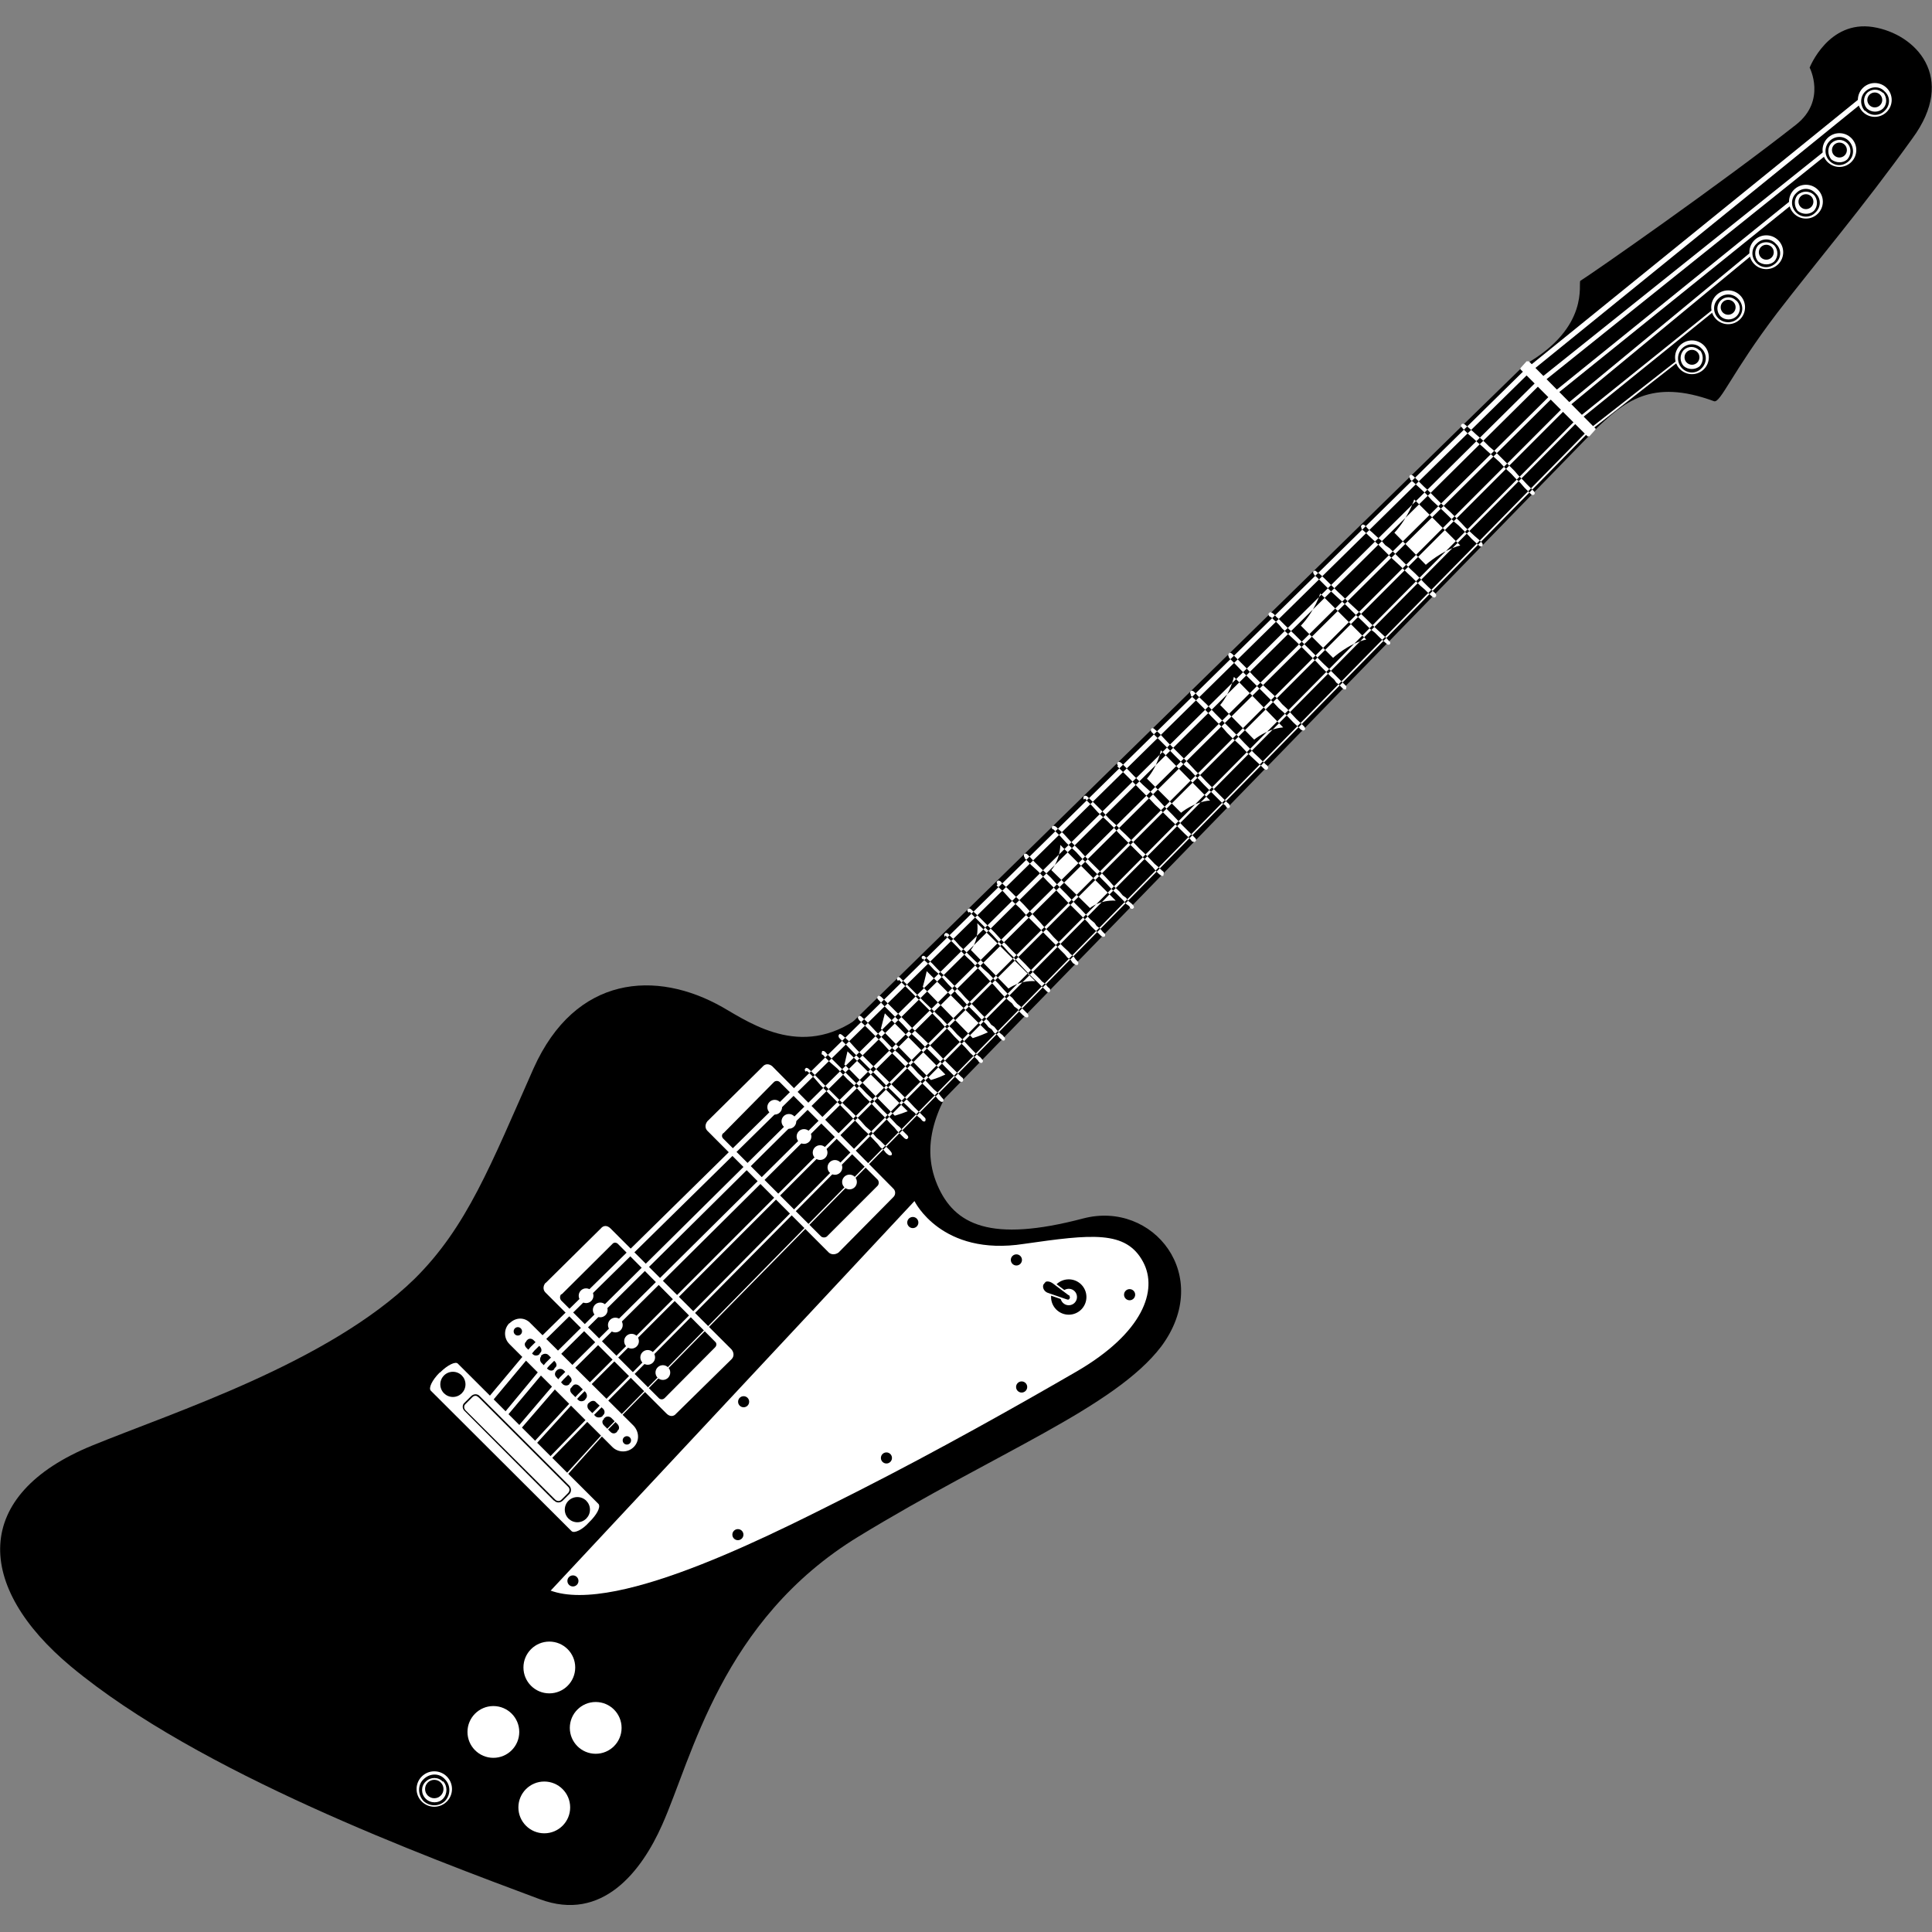 <svg height="60" width="60" xmlns="http://www.w3.org/2000/svg"><rect width="100%" height="100%" fill="#808080" stroke="none"/><path d="m26.86 31.46c-1.84 1.5-3.5.35-4.42-.18-2.06-1.17-4.57-1-5.87 1.9-1.33 3-2.07 4.93-3.7 6.54-2.67 2.6-7.46 4.13-10 5.17-3.76 1.53-3.65 4.38-.66 6.87 3.97 3.3 11.02 5.9 14.55 7.22 1.95.73 3.17-.88 3.8-2.3.94-2.1 1.84-6.36 6.1-8.96s7.95-4 9.4-5.9c1.64-2.2-.25-4.55-2.42-3.98-2.88.76-4 .2-4.53-1.04-.57-1.34.06-2.62.92-3.8.86-1.2-3.16-1.56-3.16-1.56z"/><path d="m17.1 49.4 11.3-12.1s.83 1.73 3.4 1.33c2.1-.3 3.17-.43 3.7.56.47.88 0 2.2-2.06 3.4-1.9 1.1-4.3 2.45-6.76 3.7-2.33 1.17-7.5 3.9-9.6 3.1zm-3.43-6.78c.23-.23.48-.35.55-.27l4.37 4.36c.07.1-.06.34-.3.57-.2.23-.46.35-.54.27l-4.37-4.36c-.08-.08.04-.33.27-.56zm2.15-1.52c.2-.2.48-.2.66 0l3.2 3.18c.18.2.18.48 0 .66s-.48.18-.66 0l-3.2-3.2c-.18-.18-.18-.47 0-.65zm1.12-1.25 1.72-1.7c.08-.1.2-.1.3 0l3.76 3.76c.08.1.08.22 0 .3l-1.72 1.69c-.08.1-.2.1-.3 0l-3.76-3.76c-.08-.08-.08-.2 0-.3z" fill="#fff"/><path d="m17.44 40.2 1.58-1.57c.04-.05.12-.05.17 0l3.02 3.04c.05.04.05.12 0 .17l-1.57 1.58c-.05.05-.13.05-.18 0l-3.03-3.03c-.05-.06-.05-.14 0-.2z"/><g fill="#fff"><circle cx="18.201" cy="40.24" r=".229"/><circle cx="18.641" cy="40.681" r=".229"/><circle cx="19.11" cy="41.15" r=".229"/><circle cx="19.613" cy="41.652" r=".229"/><circle cx="20.115" cy="42.155" r=".229"/><circle cx="20.586" cy="42.626" r=".229"/><path d="m21.96 34.83 1.72-1.7c.08-.1.2-.1.3-.02l3.76 3.8c.08.07.08.2 0 .27l-1.7 1.72c-.1.07-.22.07-.3 0l-3.77-3.78c-.08-.08-.08-.2 0-.3z"/></g><path d="m22.46 35.2 1.58-1.6c.05-.04.12-.04.17 0l3.05 3.04c.04.05.04.13 0 .18l-1.58 1.58c-.05.04-.13.04-.18 0l-3.04-3.04c-.05-.05-.05-.12 0-.17z"/><g fill="#fff"><circle cx="24.059" cy="34.385" r=".229"/><circle cx="24.5" cy="34.825" r=".229"/><circle cx="24.969" cy="35.295" r=".229"/><circle cx="25.469" cy="35.795" r=".229"/><circle cx="25.929" cy="36.255" r=".229"/><circle cx="26.382" cy="36.708" r=".229"/><circle cx="15.322" cy="53.787" r=".804"/><circle cx="17.06" cy="51.785" r=".804"/><circle cx="18.5" cy="53.661" r=".804"/><circle cx="16.903" cy="56.131" r=".804"/></g><circle cx="33.191" cy="40.28" r=".549"/><circle cx="33.191" cy="40.28" fill="#fff" r=".256"/><path d="m33.1 40.38-.57-.2s-.23-.1-.14-.3c.1-.22.32-.04.32-.04l.48.36s.08.05.04.13c-.04.1-.13.05-.13.05z"/><path d="m32.4 40.12c-.04-.05-.08-.12-.03-.24.03-.07.08-.1.13-.12.1-.03.23.06.23.06l.48.36s.02 0 .04.02c.04.04.05.1.03.14-.05.1-.13.08-.17.06l-.58-.2s-.07-.03-.12-.1zm.8.1s0 0-.02 0l-.48-.36s-.1-.08-.2-.06c-.03 0-.06.05-.1.1-.02.07 0 .13.04.18s.1.07.1.07l.58.2c.02 0 .07.04.1-.03.02-.03 0-.06-.02-.1z" fill="#fff"/><path d="m16.34 41.65.03-.03c.05-.06.14-.06.2 0l.2.2c.06.07.06.16 0 .2l-.02.04c-.06.05-.15.05-.2 0l-.2-.2c-.07-.07-.07-.16 0-.2zm.46.45.03-.02c.06-.05.15-.05.2 0l.2.2c.07.07.07.16 0 .2l-.02.04c-.04.06-.13.06-.2 0l-.2-.2c-.05-.06-.05-.15 0-.2zm.47.48.03-.03c.06-.05.14-.05.2 0l.2.2c.07.07.07.16 0 .2l-.02.04c-.05.05-.14.05-.2 0l-.2-.22c-.06-.05-.06-.14 0-.2zm.49.49.03-.03c.04-.06.13-.06.2 0l.2.2c.05.07.05.15 0 .2l-.03.04c-.06.05-.15.05-.2 0l-.2-.2c-.07-.07-.07-.16 0-.2zm.52.51.03-.03c.07-.06.16-.06.2 0l.22.2c.06.06.06.15 0 .2l-.03.04c-.06.04-.15.04-.2 0l-.22-.22c-.05-.06-.05-.15 0-.2zm.47.48.03-.03c.05-.05.14-.05.2 0l.2.2c.06.07.06.16 0 .2l-.02.04c-.06.06-.14.06-.2 0l-.2-.2c-.07-.07-.07-.16 0-.2z"/><circle cx="16.082" cy="41.346" r=".13"/><circle cx="19.468" cy="44.732" r=".13"/><path d="m17.2 46.6-2.77-2.78c-.08-.07-.08-.2 0-.26l.2-.2c.08-.08.2-.08.27 0l2.78 2.78c.07.07.07.2 0 .26l-.2.2c-.08.08-.2.08-.27 0zm-2.34-3.2c-.05-.07-.14-.07-.2 0l-.2.2c-.06.05-.06.14 0 .2l2.78 2.77c.06.06.15.06.2 0l.2-.2c.06-.06.06-.15 0-.2l-2.78-2.78z"/><circle cx="14.065" cy="42.993" r=".391"/><circle cx="17.931" cy="46.884" r=".391"/><path d="m24.6 33.58 2.67 2.66s20.78-21.38 22.23-22.86c.93-.9 1.78-1.64 3.73-.92.2.07.56-.9 1.96-2.74 1.2-1.56 2.68-3.3 4.2-5.42 1.4-1.9.1-3.25-1.22-3.46-1.39-.22-1.97 1.26-1.97 1.26s.53 1.02-.42 1.77c-2.34 1.84-6.34 4.63-6.7 4.85-.08.06.32 1.44-1.72 2.6-1.96 1.9-22.76 22.26-22.76 22.26z"/><path d="m47.23 11.42.18-.2h.07l2.06 2.08c.02 0 .02.04 0 .05l-.18.2c-.02 0-.05 0-.06 0l-2.07-2.07c-.02-.02-.02-.04 0-.06zm-1.81 1.88.07.07.13.13.14.12.14.13.14.12.13.12.2.18.2.18.12.13.12.12.13.12.13.14.14.13.13.15.14.14.06.06c.03.04.08.04.1.02.03-.02.03-.07 0-.1l-.08-.08-.14-.14-.13-.14-.13-.13-.13-.15-.13-.13-.12-.12-.13-.13-.2-.2-.2-.17-.13-.13-.13-.12-.15-.13-.13-.12-.15-.13-.07-.06c-.03-.02-.08-.03-.1 0-.03.03-.02.08.02.1zm-1.62 1.6.08.06.14.13.13.12.14.13.18.2.26.24.25.24.2.2.12.1.14.14.13.13.14.15.14.13.08.07c.03.04.08.04.1.02.03-.03.02-.08-.02-.12l-.07-.07-.15-.13-.14-.13-.14-.13-.13-.14-.13-.13-.2-.2-.25-.23-.25-.25-.2-.2-.13-.12-.13-.13-.13-.13-.07-.07c-.04-.04-.1-.04-.1-.02-.03.03-.02.08 0 .1zm-1.52 1.53.04.03.08.07.1.1.15.14.14.13.13.13.13.13.2.2.26.24.2.2.13.12.13.13.14.14.14.12.15.15.08.07c.04.03.1.04.1 0 .03 0 .03-.06 0-.1l-.08-.07-.15-.14-.14-.14-.13-.14-.13-.13-.14-.13-.2-.2-.25-.25-.2-.2-.14-.1-.12-.14-.15-.13-.14-.13-.12-.1-.07-.08-.03-.03c-.04-.04-.1-.04-.1 0-.04 0-.02.06 0 .1zm-1.46 1.43.08.07.15.15.14.14.14.14.14.13.13.12.22.2.26.26.27.26.2.2.15.12.14.14.14.13.08.07c.03.04.08.04.1.02.03-.03.02-.08-.02-.1l-.07-.08-.15-.14-.14-.13-.14-.13-.2-.2-.27-.26-.27-.25-.2-.2-.14-.13-.14-.14-.14-.14-.14-.14-.15-.14-.1-.07c-.02-.04-.07-.05-.1-.02-.02.03 0 .08.02.1zm-1.36 1.3.04.03.07.07.08.07.07.07.1.12.15.14.14.13.14.13.2.2.2.2.12.12.13.13.13.14.14.14.1.1.08.08.08.07.07.1.08.06.08.08.04.04c.04.04.1.04.1.02s.03-.08 0-.1l-.05-.05-.08-.08-.08-.08-.08-.08-.08-.08-.07-.07-.1-.1-.15-.14-.14-.14-.13-.14-.13-.13-.2-.2-.2-.2-.13-.13-.14-.13-.14-.14-.1-.1-.08-.08-.08-.07-.07-.08-.05-.04c-.04-.03-.1-.04-.1 0-.04 0-.03.06 0 .1zm-1.3 1.26.13.13.26.27.26.26.2.2.14.14.14.14.14.14.14.14.14.15.15.13.15.15.15.16.16.15.08.08c.05.03.1.04.12 0 .02 0 .02-.06-.02-.1l-.08-.08-.16-.15-.15-.16-.14-.16-.15-.14-.13-.15-.14-.14-.14-.13-.15-.14-.14-.13-.2-.2-.25-.27-.27-.27-.13-.13c-.04-.04-.1-.05-.1-.02-.04.03-.03.08 0 .12zm-1.18 1.18.14.13.27.27.25.27.2.2.14.14.13.15.14.14.14.13.16.15.14.15.15.15.16.15.13.12.08.08.05.05c.04.03.1.04.1 0 .03 0 .03-.06 0-.1l-.05-.04-.08-.08-.12-.12-.16-.15-.15-.16-.15-.15-.15-.16-.14-.14-.14-.14-.14-.14-.14-.14-.2-.2-.26-.28-.27-.26-.13-.14c-.04-.03-.08-.04-.1-.02-.03.03-.02.08 0 .1zm-1.18 1.17.13.13.27.27.27.28.2.2.14.14.15.13.14.15.14.14.14.15.15.15.15.15.16.16.12.12.1.08.03.05c.02.03.07.04.1 0 .02 0 0-.06-.02-.1l-.05-.04-.08-.08-.12-.12-.16-.16-.15-.15-.15-.15-.14-.15-.15-.14-.14-.15-.14-.15-.13-.13-.2-.2-.28-.28-.28-.3-.14-.12c-.03-.04-.08-.05-.1-.02-.03.02-.02.07 0 .1zm-1.1 1.03.15.15.27.27.27.28.2.2.14.14.14.15.14.13.15.15.14.14.17.16.15.15.16.16.16.15.08.1c.04.02.1.03.1 0 .04-.02.03-.07 0-.1l-.1-.1-.15-.15-.16-.16-.14-.15-.16-.17-.14-.14-.15-.16-.13-.14-.14-.15-.14-.14-.22-.2-.27-.27-.26-.27-.14-.14c-.04-.03-.1-.04-.1-.02-.04.03-.03.08 0 .1zm-1 1 .06.07.14.14.2.22.3.28.2.2.13.15.15.15.14.14.15.15.15.15.15.15.16.16.16.16.1.12.1.1.04.03c.04.04.1.04.1.02s.03-.1 0-.12l-.05-.04-.1-.1-.12-.1-.16-.17-.16-.16-.15-.14-.14-.15-.14-.14-.15-.15-.14-.13-.14-.15-.22-.2-.28-.3-.2-.2-.15-.14-.07-.07c-.03-.02-.08-.03-.1 0s-.02.07 0 .1zm-1 .94.07.07.15.15.2.22.3.28.2.22.14.14.15.16.15.15.15.16.16.16.15.16.17.16.12.12.08.08.08.1.1.07.03.06c.03.03.08.04.1 0 .03 0 .02-.06-.02-.1l-.04-.04-.1-.08-.07-.1-.1-.07-.1-.12-.17-.16-.15-.17-.15-.16-.15-.15-.15-.15-.14-.14-.15-.15-.2-.22-.28-.28-.2-.22-.16-.14-.07-.07c-.05-.04-.1-.04-.12-.02-.02.03-.02.08.02.1zm-.88.91.07.07.13.14.22.2.28.3.2.2.15.16.15.15.14.15.15.15.15.15.16.16.16.16.1.12.1.1.08.07.1.1.03.03c.04.04.1.04.12.02s.02-.08-.02-.1l-.05-.05-.08-.1-.1-.07-.07-.1-.12-.1-.16-.17-.16-.17-.15-.15-.14-.15-.14-.15-.15-.15-.14-.15-.2-.22-.3-.28-.2-.2-.15-.16-.07-.07c-.03-.03-.08-.04-.1-.02s-.02.08.02.12zm-.87.85.07.06.15.14.2.22.3.28.2.22.15.15.15.15.15.15.15.16.15.15.16.16.16.17.13.13.08.1.1.07.07.1.05.03c.03.03.08.04.1.02.03-.03.02-.08 0-.1l-.06-.06-.07-.1-.1-.08-.07-.08-.13-.12-.16-.16-.16-.16-.14-.16-.15-.15-.14-.16-.14-.15-.15-.16-.2-.22-.3-.3-.2-.2-.16-.15-.06-.07c-.04-.04-.1-.04-.1-.02-.04.02-.03.07 0 .1zm-.83.82.07.08.14.14.2.2.3.3.2.22.15.15.14.16.15.15.14.16.15.16.15.16.16.16.14.13.08.08.1.1.07.07.04.04c.03.04.08.05.1.02s.02-.07 0-.1l-.06-.05-.08-.1-.1-.07-.07-.08-.13-.13-.16-.16-.16-.17-.15-.15-.15-.16-.15-.15-.14-.15-.16-.15-.2-.22-.3-.3-.2-.2-.16-.15-.07-.07c-.03-.03-.08-.04-.1 0-.03 0-.02.06.02.1zm-.76.73.07.07.15.14.15.15.14.15.14.15.16.15.14.15.15.15.14.15.14.15.15.16.15.17.16.17.13.12.1.08.07.1.1.07.07.1.1.1.04.03c.04.04.1.05.12.02s0-.07-.02-.1l-.05-.05-.1-.1-.07-.08-.1-.08-.07-.08-.08-.1-.12-.1-.16-.17-.15-.17-.16-.16-.15-.16-.16-.14-.15-.15-.15-.14-.15-.15-.14-.14-.15-.14-.13-.15-.15-.14-.07-.08c-.04-.03-.1-.04-.1 0-.04 0-.03.06 0 .1zm-.71.71.07.07.15.14.14.15.16.14.14.15.14.16.15.15.13.16.15.15.15.17.15.15.16.16.16.17.12.12.08.1.1.07.07.1.1.07.08.1.05.04c.03.04.08.05.1.02s.02-.07-.02-.1l-.04-.05-.1-.08-.08-.08-.08-.1-.1-.07-.07-.1-.1-.1-.17-.17-.15-.16-.16-.16-.15-.15-.14-.16-.15-.15-.14-.15-.15-.15-.15-.14-.15-.15-.14-.15-.15-.14-.07-.07c-.03-.04-.08-.05-.1-.02-.03.02-.02.07.02.1zm-.73.67.15.15.3.3.3.3.22.22.14.15.15.15.14.16.16.15.16.18.16.16.17.17.16.18.14.13.1.1.03.05c.04.03.1.04.1.02.04-.03.03-.08 0-.1l-.05-.06-.1-.08-.13-.13-.17-.18-.16-.17-.17-.16-.16-.18-.17-.15-.15-.16-.15-.14-.15-.15-.23-.22-.3-.3-.3-.3-.14-.14c-.03-.04-.07-.05-.1-.02-.02.02-.02.07.02.1zm-.62.64.14.15.3.3.3.3.2.22.16.15.15.14.16.16.17.16.16.16.16.16.16.17.17.17.13.13.1.1.04.04c.03.02.08.03.1 0s.02-.07 0-.1l-.06-.05-.1-.1-.12-.12-.17-.17-.17-.17-.16-.17-.16-.16-.16-.16-.15-.15-.16-.15-.16-.15-.22-.23-.3-.3-.3-.3-.14-.14c-.04-.04-.1-.05-.1-.02-.04.02-.03.07 0 .1zm-.62.61.15.14.3.3.3.3.2.22.17.16.15.15.15.15.16.16.16.17.16.16.17.16.17.17.14.13.08.1.05.04c.03.03.07.04.1.02.02-.03.02-.08-.02-.1l-.05-.06-.08-.1-.14-.12-.16-.17-.16-.17-.17-.16-.15-.17-.16-.15-.16-.16-.15-.15-.17-.14-.22-.23-.3-.3-.28-.3-.15-.14c-.04-.05-.1-.06-.1-.03-.04.02-.03.07 0 .1zm-.61.56.08.08.15.15.22.23.3.3.23.23.15.15.16.16.15.16.17.16.16.16.17.17.17.16.13.13.1.08.08.1.1.08.04.05c.03.04.08.05.1.03s.02-.08 0-.1l-.06-.06-.1-.1-.08-.08-.1-.1-.12-.13-.17-.17-.17-.17-.17-.16-.16-.16-.15-.15-.16-.16-.16-.16-.23-.23-.3-.3-.2-.22-.16-.15-.08-.07c-.04-.04-.1-.05-.1-.02-.03.02-.02.07 0 .1zm-.51.52.07.08.15.15.23.2.3.32.24.22.15.16.14.16.16.15.16.18.16.16.17.17.16.18.13.13.08.1.1.1.08.08.04.04c.04.04.1.05.1.02.04-.02.03-.07 0-.1l-.05-.05-.1-.1-.08-.1-.1-.08-.12-.13-.17-.18-.17-.17-.15-.16-.16-.17-.17-.16-.15-.16-.15-.14-.23-.23-.3-.3-.23-.23-.15-.15-.07-.08c-.04-.04-.1-.04-.1-.02s-.03.08 0 .1zm-.5.5.08.07.15.15.2.23.3.3.24.24.15.16.15.15.15.16.16.17.16.17.17.16.16.17.13.14.08.1.1.08.08.1.05.04c.04.04.1.04.12.02s0-.08-.02-.1l-.05-.06-.1-.1-.08-.08-.1-.1-.12-.1-.17-.2-.17-.15-.15-.17-.16-.16-.16-.16-.16-.15-.15-.15-.23-.23-.3-.3-.22-.23-.16-.16-.07-.07c-.04-.04-.1-.05-.1-.02-.04.02-.03.07 0 .1zm18.24-16.72.98 1s.5-.45 1.07-.6l-1.43-1.43s-.17.55-.62 1.04zm-2.9 2.89 1 1s.47-.44 1.03-.57l-1.43-1.43s-.15.52-.6 1zm-2.5 2.47 1.05 1.07s.4-.34.9-.38l-1.53-1.57s-.1.48-.43.88zm-2.28 2.28 1.06 1.06s.4-.34.9-.38l-1.53-1.56s-.08.48-.43.88zm-2.97 2.84 1.2 1.18s.3-.26.8-.23l-1.72-1.73s0 .45-.28.78zm-2.5 2.48 1.17 1.2s.34-.26.83-.23l-1.8-1.8s.07.5-.2.83zm-1.5 1.14 1.56 1.6s.2-.06.47-.18l-1.9-1.9s-.04.2-.12.48zm-1.3 1.3 1.56 1.6s.2-.05.45-.17l-1.88-1.9s-.05.2-.12.47zm-1.11 1.13 1.55 1.58c-.02 0 .15-.04.4-.14l-1.87-1.86s-.04.17-.1.43zm-9.34 18.58-.15.16-.04-.03.16-.16zm-1.8-8.17 1.38-1.65 30.88-30.35 10.66-8.64.1.12-10.65 8.64-30.87 30.34-1.37 1.64zm.5.47 1.35-1.63 30.8-30.5 9.25-7.4.08.1-9.23 7.4-30.8 30.5-1.36 1.62zm.42.43 1.38-1.62 30.8-30.54 7.73-6.25.07.1-7.73 6.23-30.77 30.54-1.4 1.62zm.48.49 1.45-1.57 30.65-30.7 6.15-5.08.06.07-6.15 5.08-30.66 30.69-1.43 1.57zm.48.47 1.42-1.46 30.58-30.88 4.65-3.74.04.05-4.65 3.76-30.57 30.87-1.42 1.46zm.52.52 1.37-1.5 30.48-31.03 3.26-2.55.04.04-3.26 2.55-30.48 31-1.37 1.52z" fill="#fff"/><circle cx="57.125" cy="4.66" fill="#fff" r=".524"/><path d="m56.82 5c-.17-.17-.17-.45 0-.62s.44-.17.6 0 .18.45 0 .62-.43.17-.6 0zm.55-.55c-.14-.14-.35-.14-.5 0-.12.13-.12.35 0 .5.15.12.37.12.5 0 .13-.15.13-.37 0-.5z"/><circle cx="57.125" cy="4.66" r=".232"/><circle cx="56.085" cy="6.263" fill="#fff" r=".525"/><path d="m55.78 6.6c-.17-.17-.17-.44 0-.6.17-.18.44-.18.6 0 .18.16.18.43 0 .6-.16.17-.43.17-.6 0zm.55-.55c-.14-.13-.35-.13-.5 0-.12.14-.12.35 0 .5.15.12.37.12.5 0 .13-.14.13-.36 0-.5z"/><circle cx="56.085" cy="6.263" r=".232"/><circle cx="54.854" cy="7.833" fill="#fff" r=".525"/><path d="m54.55 8.17c-.17-.17-.17-.44 0-.6.17-.18.44-.18.6 0 .18.16.18.43 0 .6s-.43.17-.6 0zm.55-.55c-.14-.13-.36-.13-.5 0-.12.14-.12.36 0 .5.15.12.37.12.5 0 .13-.14.13-.36 0-.5z"/><circle cx="54.854" cy="7.833" r=".232"/><circle cx="53.669" cy="9.543" fill="#fff" r=".525"/><path d="m53.36 9.88c-.17-.17-.17-.44 0-.6.17-.18.45-.18.62 0s.17.43 0 .6-.45.17-.62 0zm.55-.55c-.12-.13-.34-.13-.47 0-.14.14-.14.36 0 .5.13.12.35.12.48 0 .15-.14.15-.36 0-.5z"/><circle cx="53.669" cy="9.543" r=".232"/><circle cx="52.545" cy="11.096" fill="#fff" r=".524"/><path d="m52.24 11.44c-.17-.17-.17-.45 0-.62s.44-.17.6 0c.18.17.18.45 0 .62-.16.17-.43.17-.6 0zm.55-.55c-.15-.15-.36-.15-.5-.02-.13.14-.13.36 0 .5.14.12.36.12.5 0 .12-.14.12-.36 0-.5z"/><circle cx="52.546" cy="11.096" r=".232"/><circle cx="17.793" cy="49.097" r=".172"/><circle cx="22.916" cy="47.66" r=".172"/><circle cx="23.094" cy="43.532" r=".172"/><circle cx="27.529" cy="45.278" r=".172"/><circle cx="31.728" cy="43.074" r=".173"/><circle cx="35.081" cy="40.208" r=".173"/><circle cx="31.565" cy="39.128" r=".173"/><circle cx="28.348" cy="37.967" r=".173"/><circle cx="13.487" cy="55.56" fill="#fff" r=".55"/><path d="m13.15 55.93c-.18-.2-.18-.5 0-.67.2-.2.5-.2.67 0 .18.18.18.48 0 .67-.18.18-.48.18-.67 0zm.6-.6c-.14-.15-.38-.15-.53 0-.15.14-.15.38 0 .53s.4.15.54 0 .14-.4 0-.54z"/><circle cx="13.487" cy="55.56" r=".286"/><circle cx="58.223" cy="3.104" fill="#fff" r=".525"/><path d="m57.91 3.44c-.15-.17-.15-.44.02-.6s.44-.18.6 0c.18.16.18.43 0 .6-.16.17-.44.17-.6 0zm.57-.55c-.14-.14-.36-.14-.5 0-.12.13-.12.35 0 .48.14.13.36.13.5 0 .13-.13.13-.35 0-.5z"/><circle cx="58.223" cy="3.104" r=".232"/></svg>